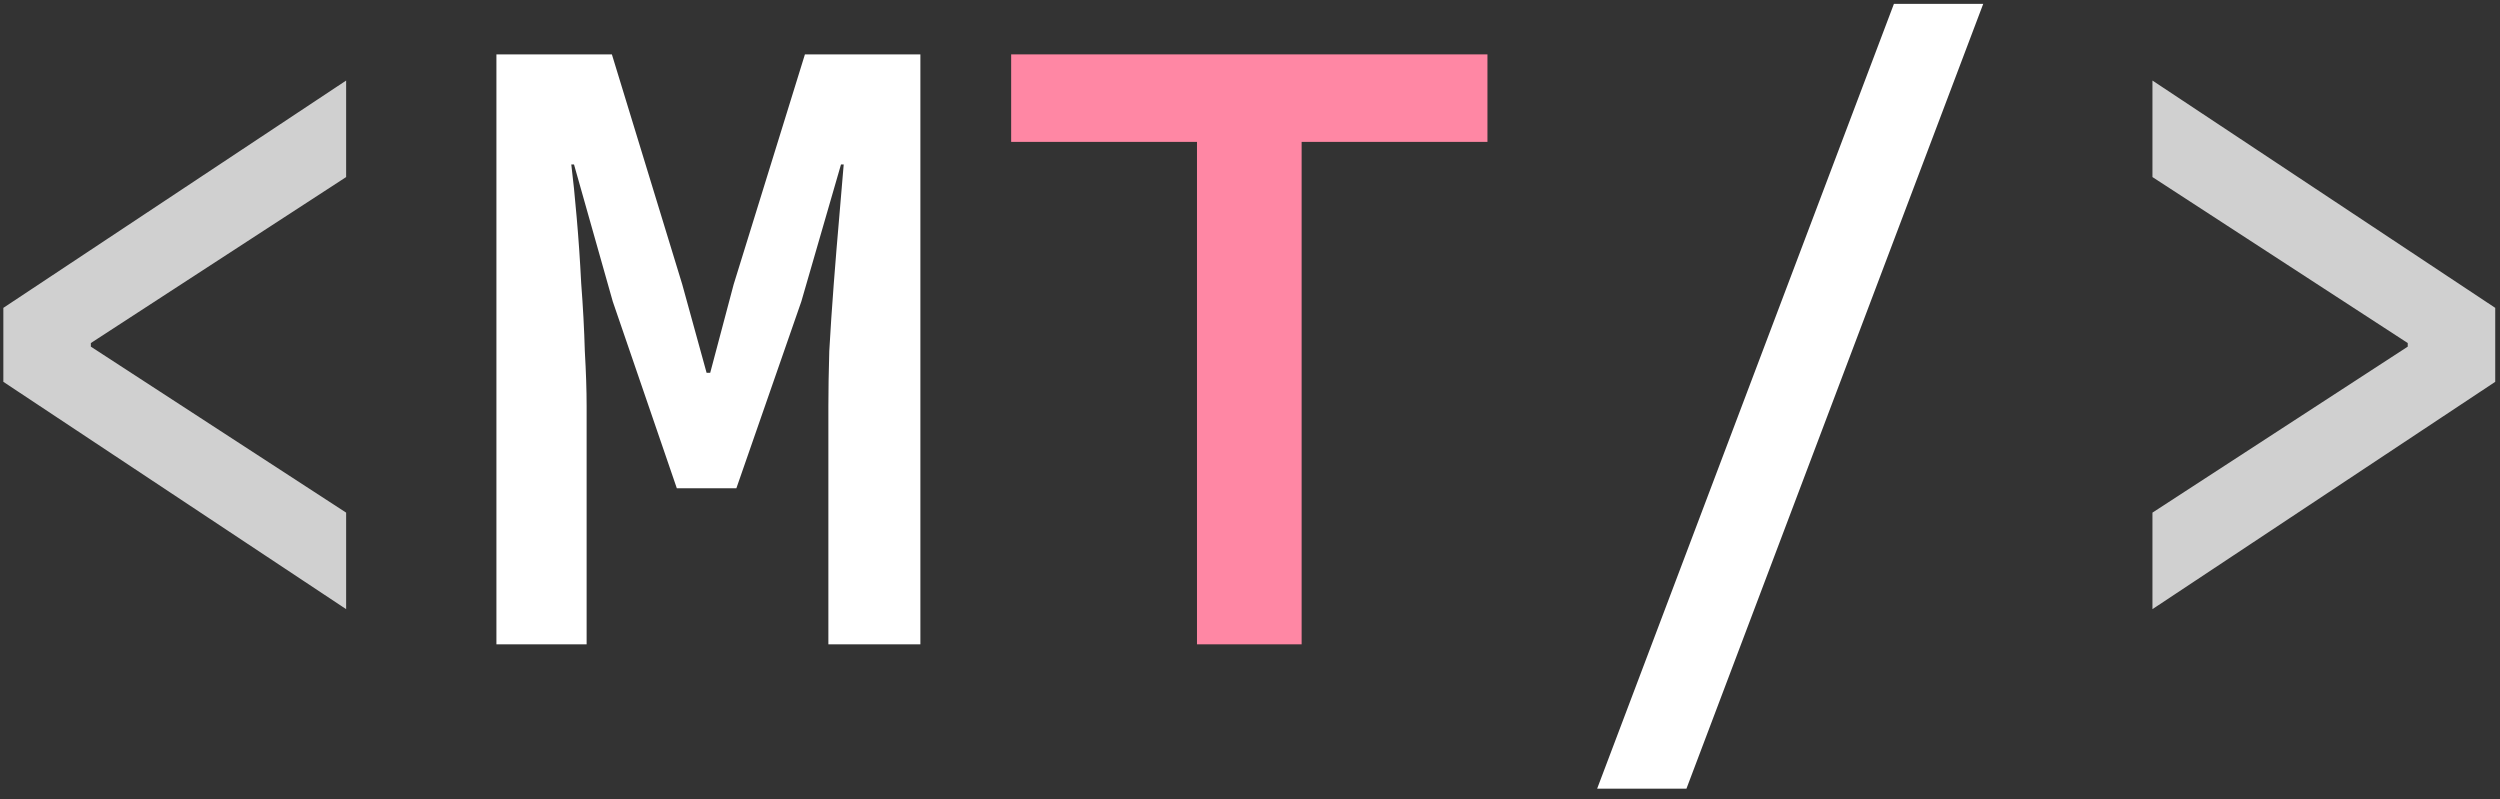<svg width="97" height="31" viewBox="0 0 97 31" fill="none" xmlns="http://www.w3.org/2000/svg">
<rect x="0" y="0" width="97" height="31" fill="#333333" stroke="none"/>
<path d="M13.43 23.635L0.13 14.815V11.945L13.43 3.125V6.87L3.525 13.31V13.45L13.43 19.89V23.635ZM83.515 23.635V19.89L93.42 13.45V13.31L83.515 6.87V3.125L96.815 11.945V14.815L83.515 23.635Z" fill="#D0D0D0"/>
<path d="M19.261 25V2.11H23.741L26.471 11.035L27.416 14.465H27.556L28.466 11.035L31.231 2.11H35.711V25H32.141V15.76C32.141 15.153 32.153 14.442 32.176 13.625C32.223 12.785 32.281 11.91 32.351 11C32.421 10.09 32.491 9.238 32.561 8.445C32.631 7.628 32.69 6.94 32.736 6.38H32.631L31.091 11.7L28.571 18.945H26.261L23.776 11.7L22.271 6.38H22.166C22.236 6.94 22.306 7.628 22.376 8.445C22.446 9.238 22.505 10.09 22.551 11C22.621 11.91 22.668 12.785 22.691 13.625C22.738 14.442 22.761 15.153 22.761 15.76V25H19.261ZM61.969 30.6L73.484 0.15H76.949L65.434 30.6H61.969Z" fill="white"/>
<path d="M46.443 25V5.505H39.233V2.11H57.713V5.505H50.503V25H46.443Z" fill="#FF87A4"/>
</svg>
